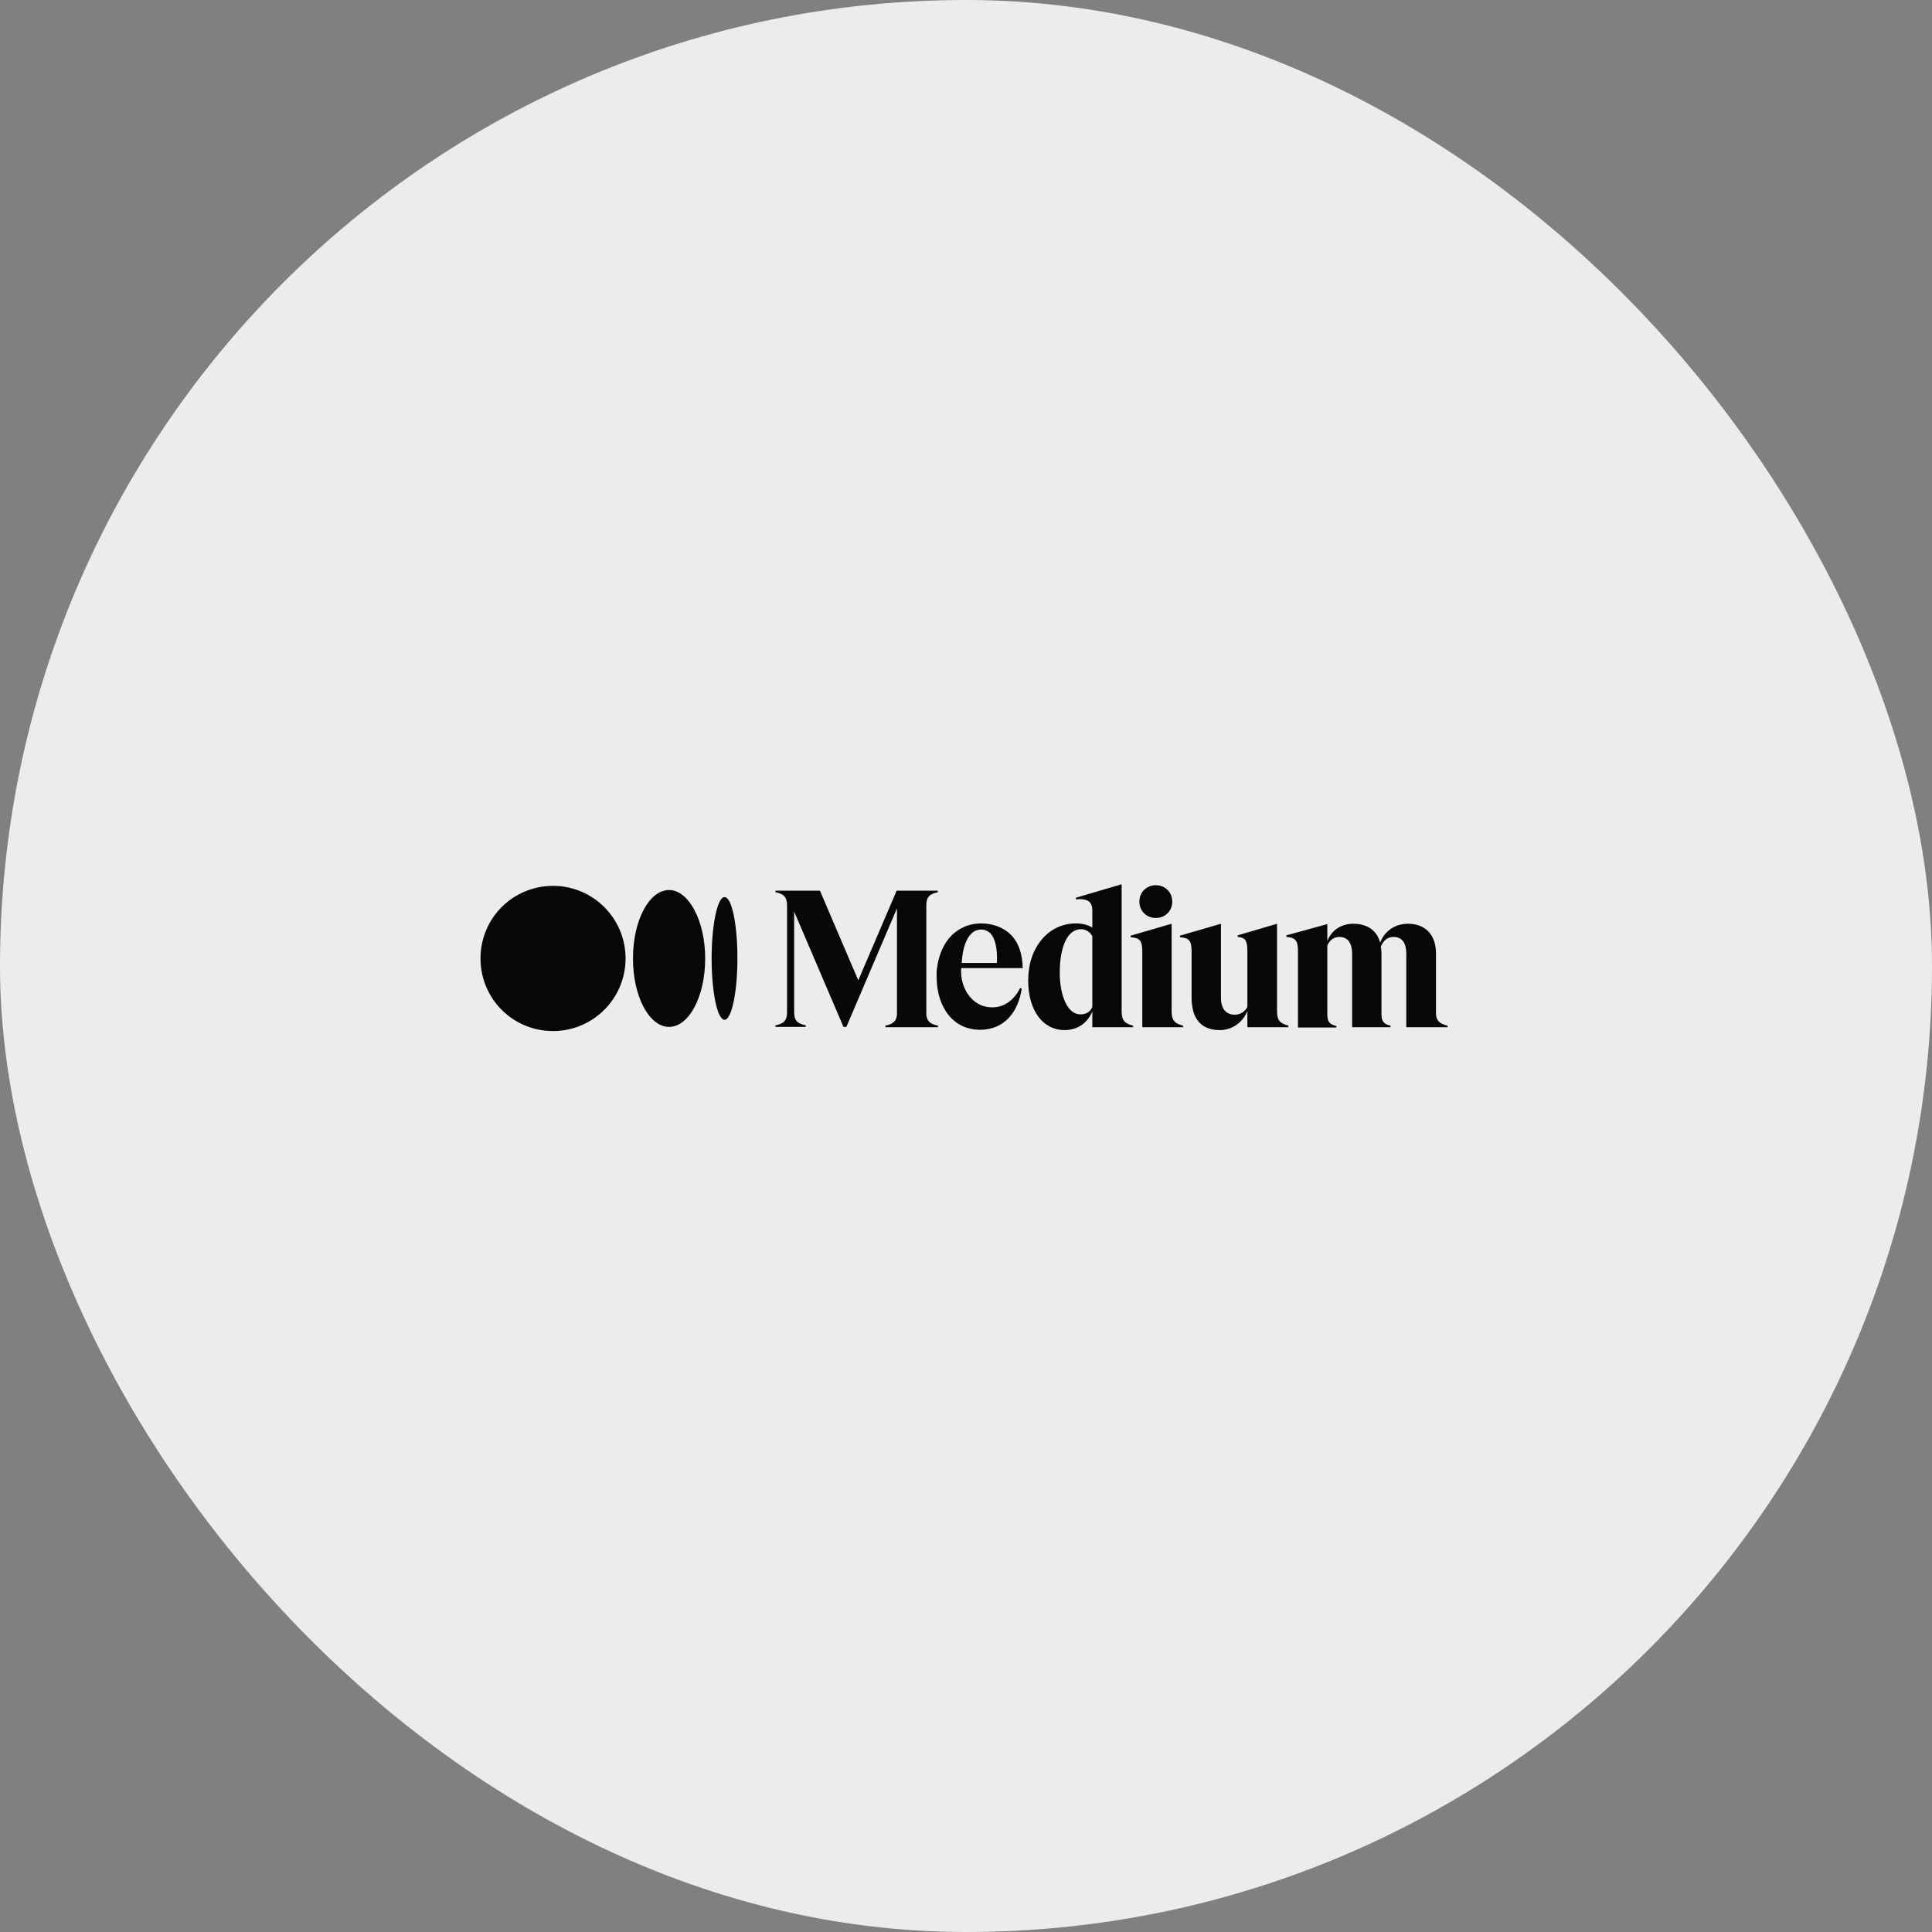 <svg width="96" height="96" viewBox="0 0 96 96" fill="none" xmlns="http://www.w3.org/2000/svg">
<rect x="0" y="0" width="96" height="96" fill="#808080" stroke="none"/>
<rect width="96" height="96" rx="48" fill="#ECECEC"/>
<g clip-path="url(#clip0_716_39081)">
<path d="M27.48 44.018C29.466 44.018 31.084 45.63 31.084 47.625C31.084 49.62 29.466 51.233 27.48 51.233C25.494 51.233 23.876 49.636 23.876 47.625C23.876 45.614 25.494 44.018 27.48 44.018ZM55.734 43.938V50.259C55.734 50.738 55.927 50.865 56.295 50.961L56.311 51.041H54.277V50.259C54.037 50.834 53.54 51.185 52.899 51.185C51.81 51.185 51.09 50.195 51.09 48.727C51.09 47.897 51.33 47.194 51.778 46.667C52.211 46.157 52.803 45.885 53.46 45.885C53.78 45.885 54.053 45.949 54.277 46.093V45.231C54.277 45.039 54.229 44.911 54.133 44.816C54.005 44.704 53.796 44.656 53.476 44.688H53.46V44.608L55.734 43.938ZM63.455 45.901V50.259C63.455 50.738 63.647 50.865 64.016 50.961V51.041H61.981V50.243C61.741 50.818 61.212 51.185 60.62 51.185C59.915 51.185 59.467 50.865 59.29 50.243L59.258 50.083C59.226 49.924 59.21 49.764 59.21 49.605V47.274C59.21 46.763 59.098 46.604 58.65 46.572H58.634V46.492L60.668 45.901V49.573C60.668 50.115 60.908 50.419 61.357 50.419C61.629 50.419 61.853 50.275 61.981 50.035V47.274C61.981 46.747 61.885 46.588 61.517 46.556H61.501V46.476L63.455 45.901ZM48.767 45.885C49.312 45.885 49.84 46.077 50.193 46.412C50.593 46.795 50.801 47.354 50.817 48.088V48.104H47.758C47.694 49.157 48.35 50.02 49.215 50.051C49.84 50.099 50.385 49.716 50.689 49.094L50.769 49.126C50.593 50.291 49.904 51.169 48.703 51.169C47.341 51.169 46.572 50.035 46.541 48.615V48.248C46.605 47.625 46.797 47.066 47.133 46.651C47.341 46.396 47.582 46.205 47.87 46.077C48.11 45.949 48.463 45.885 48.751 45.885H48.767ZM69.958 45.901C70.823 45.901 71.352 46.444 71.352 47.37V50.339C71.352 50.69 71.512 50.865 71.912 50.961H71.928V51.041H69.878V47.418C69.878 46.843 69.67 46.556 69.237 46.556C68.885 46.556 68.709 46.811 68.613 47.035C68.629 47.146 68.645 47.258 68.645 47.37V50.387C68.645 50.754 68.757 50.882 69.077 50.961H69.093V51.041H67.187V47.418C67.187 46.843 66.963 46.556 66.546 46.556C66.21 46.556 66.034 46.795 65.954 46.987V50.403C65.954 50.77 66.066 50.898 66.386 50.977H66.402V51.057H64.496V47.258C64.496 46.747 64.368 46.588 63.935 46.556H63.919V46.476L65.954 45.917V46.763C66.162 46.221 66.642 45.901 67.251 45.901C67.94 45.901 68.42 46.236 68.581 46.843C68.789 46.268 69.317 45.901 69.958 45.901ZM40.742 44.257L42.648 48.711L44.554 44.257H46.605L46.589 44.337L46.565 44.342C46.212 44.422 46.028 44.554 46.028 44.991V50.419C46.06 50.77 46.252 50.882 46.589 50.961H46.605V51.041H43.994V50.961H44.01C44.346 50.882 44.538 50.77 44.57 50.419V45.135L42.056 51.025H41.911L39.461 45.295V50.291C39.461 50.738 39.653 50.865 40.021 50.945H40.037V51.025H38.532V50.945H38.548C38.916 50.865 39.108 50.738 39.108 50.291V44.991C39.108 44.544 38.916 44.417 38.548 44.337H38.532V44.257H40.742ZM58.217 45.901V50.259L58.218 50.288C58.225 50.743 58.417 50.867 58.778 50.961L58.794 51.041H56.76V47.274C56.76 46.763 56.648 46.604 56.199 46.572H56.183V46.492L58.217 45.901ZM33.246 44.225C34.223 44.225 35.04 45.758 35.04 47.625C35.04 49.509 34.239 51.025 33.246 51.025C32.253 51.025 31.452 49.509 31.452 47.625C31.452 45.742 32.253 44.225 33.246 44.225ZM36.001 44.576C36.369 44.576 36.642 45.949 36.642 47.625C36.642 49.301 36.353 50.674 36.001 50.674C35.652 50.674 35.366 49.328 35.36 47.675L35.36 47.625C35.36 45.949 35.649 44.576 36.001 44.576ZM53.7 46.173C53.06 46.173 52.659 47.019 52.659 48.328C52.659 48.95 52.771 49.493 52.964 49.86C53.14 50.211 53.396 50.403 53.684 50.403C53.973 50.403 54.181 50.275 54.277 50.035V46.524C54.165 46.3 53.957 46.173 53.7 46.173ZM48.751 46.188C48.174 46.188 47.838 46.875 47.79 47.833V47.849H49.536C49.568 47.098 49.44 46.604 49.199 46.364C49.071 46.252 48.927 46.188 48.751 46.188ZM57.432 43.986C57.897 43.986 58.249 44.337 58.249 44.8C58.249 45.263 57.897 45.614 57.432 45.614C56.968 45.614 56.615 45.263 56.615 44.8C56.615 44.337 56.968 43.986 57.432 43.986Z" fill="#070707"/>
</g>
<defs>
<clipPath id="clip0_716_39081">
<rect width="48.249" height="15.917" fill="white" transform="translate(23.876 39.793)"/>
</clipPath>
</defs>
</svg>
